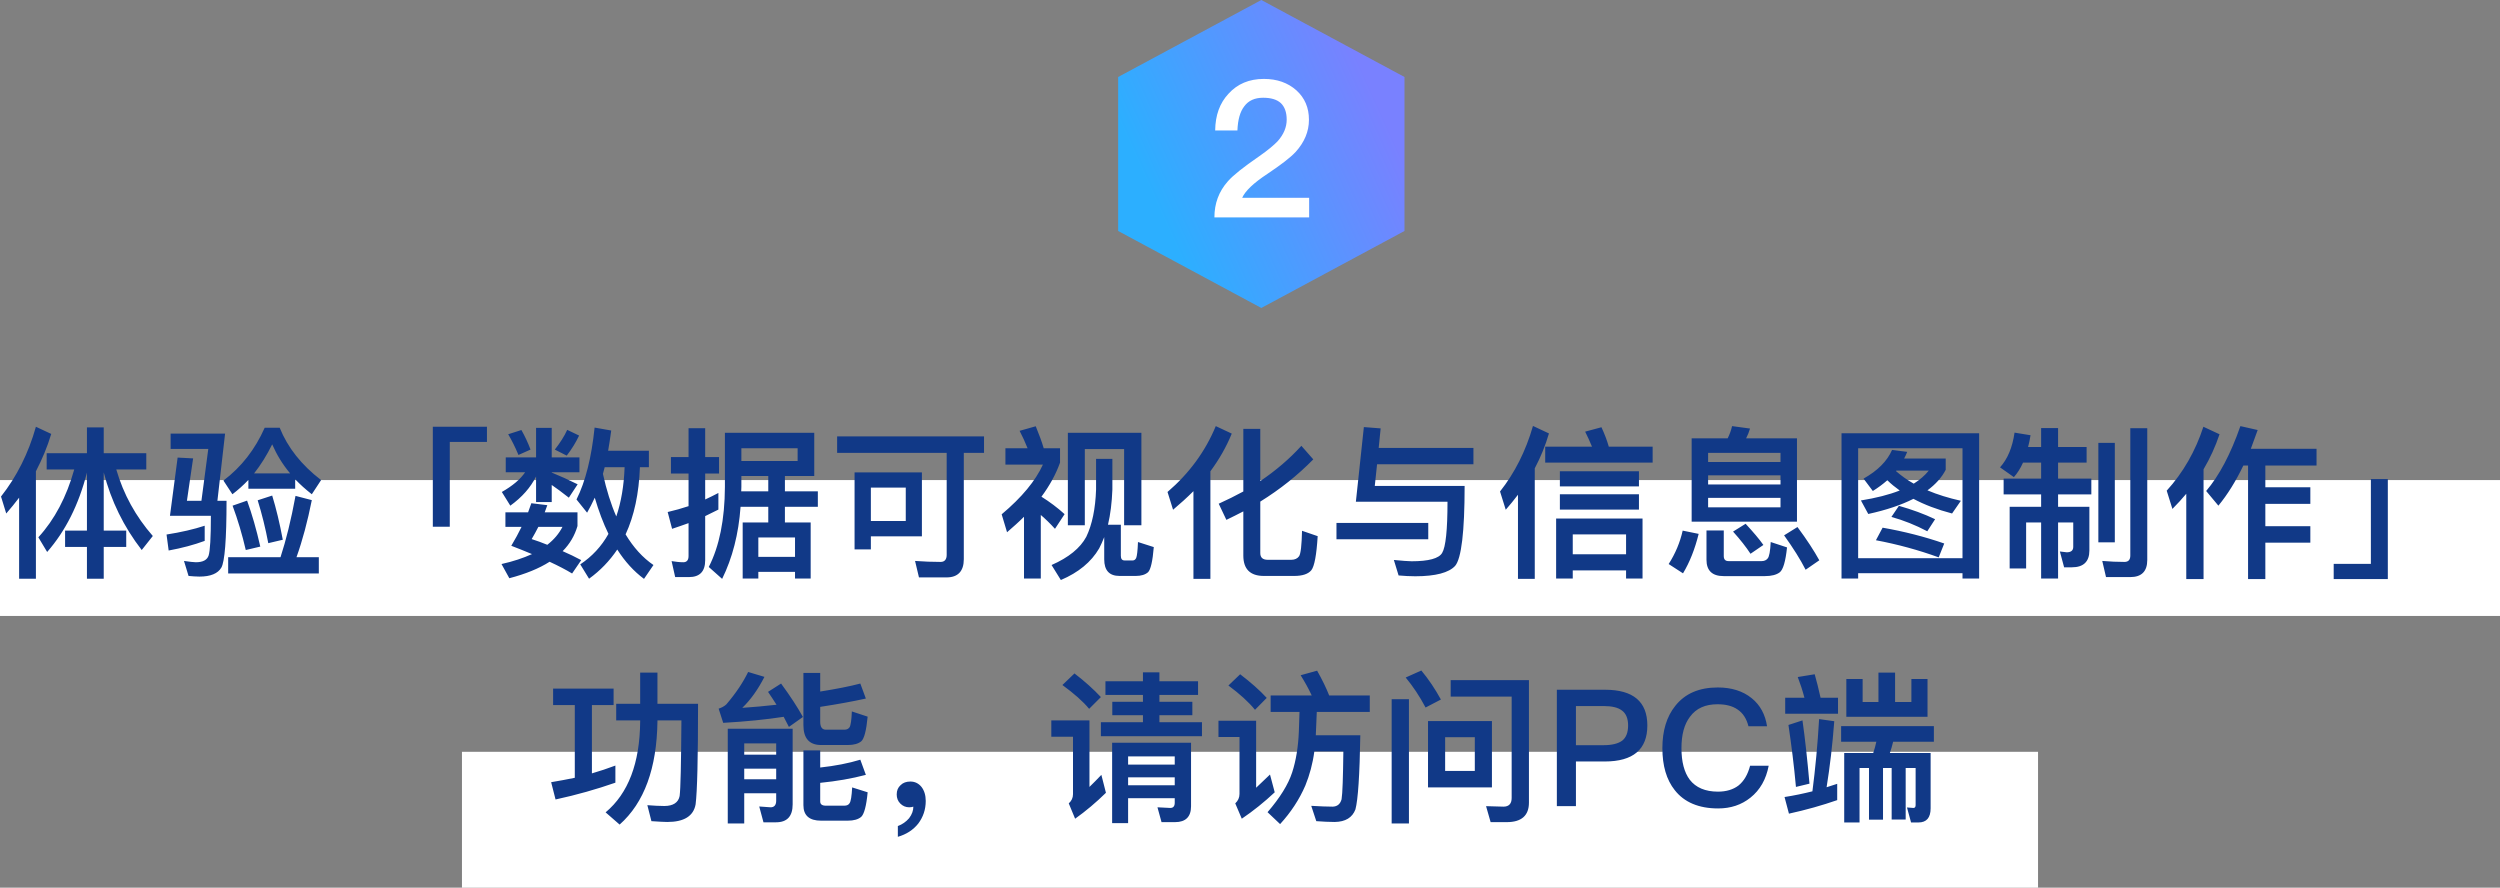 <?xml version="1.0" encoding="UTF-8"?>
<svg width="552px" height="196px" viewBox="0 0 552 196" version="1.1" xmlns="http://www.w3.org/2000/svg" xmlns:xlink="http://www.w3.org/1999/xlink">
    <rect x="0" y="0" width="552" height="196" fill="#808080" stroke="none"/>
    <!-- Generator: Sketch 57.1 (83088) - https://sketch.com -->
    <title>2</title>
    <desc>Created with Sketch.</desc>
    <defs>
        <linearGradient x1="88.788%" y1="29.398%" x2="13.091%" y2="66.126%" id="linearGradient-1">
            <stop stop-color="#7981FF" offset="0%"></stop>
            <stop stop-color="#2CAFFF" offset="100%"></stop>
        </linearGradient>
    </defs>
    <g id="Page-1" stroke="none" stroke-width="1" fill="none" fill-rule="evenodd">
        <g id="注册成功-新" transform="translate(-99, -1486)">
            <g id="第二部分" transform="translate(61, 1486)">
                <g id="2" transform="translate(36, 0)">
                    <g id="Group">
                        <g id="Group-3" transform="translate(244, 0)">
                            <polygon id="Polygon" fill="url(#linearGradient-1)" points="36.5 0 68.11 17 68.11 51 36.5 68 4.89 51 4.89 17"></polygon>
                            <path d="M37.062,17.424 C39.96,17.424 42.354,18.264 44.244,19.944 C46.092,21.624 47.016,23.766 47.016,26.454 C47.016,29.058 46.008,31.41 44.076,33.552 C42.9,34.812 40.8,36.408 37.86,38.382 C34.794,40.398 32.946,42.162 32.274,43.674 L47.058,43.674 L47.058,48 L26.142,48 C26.142,44.934 27.108,42.288 29.124,40.02 C30.216,38.76 32.526,36.912 36.012,34.518 C37.944,33.174 39.288,32.04 40.128,31.158 C41.43,29.688 42.102,28.092 42.102,26.412 C42.102,24.774 41.64,23.556 40.8,22.758 C39.918,21.96 38.616,21.582 36.894,21.582 C35.046,21.582 33.66,22.212 32.736,23.472 C31.812,24.648 31.308,26.454 31.224,28.806 L26.31,28.806 C26.352,25.446 27.318,22.758 29.25,20.7 C31.224,18.516 33.828,17.424 37.062,17.424 Z" id="2" fill="#FFFFFF" fill-rule="nonzero"></path>
                        </g>
                        <rect id="Rectangle" fill="#FFFFFF" x="104" y="166" width="348" height="30"></rect>
                        <rect id="Rectangle" fill="#FFFFFF" x="2" y="106" width="552" height="30"></rect>
                        <path d="M6.22,109.888 C5.32,111.076 4.384,112.228 3.376,113.38 L2.224,109.636 C5.68,105.244 8.272,100.132 9.928,94.228 L13.312,95.812 C12.448,98.692 11.296,101.428 9.928,104.056 L9.928,127.78 L6.22,127.78 L6.22,109.888 Z M12.304,100.06 L21.196,100.06 L21.196,94.372 L24.904,94.372 L24.904,100.06 L34.3,100.06 L34.3,103.66 L27.676,103.66 C29.26,109.132 31.96,114.028 35.74,118.348 L33.292,121.444 C29.332,116.332 26.524,110.608 24.904,104.308 L24.904,117.16 L29.872,117.16 L29.872,120.76 L24.904,120.76 L24.904,127.78 L21.196,127.78 L21.196,120.76 L16.372,120.76 L16.372,117.16 L21.196,117.16 L21.196,104.344 C19.396,111.436 16.444,117.268 12.412,121.876 L10.468,118.636 C14.068,114.712 16.696,109.708 18.388,103.66 L12.304,103.66 L12.304,100.06 Z M56.844,105.964 C55.728,107.152 54.54,108.196 53.316,109.132 L51.336,106.108 C55.296,103.12 58.32,99.232 60.444,94.444 L63.756,94.444 C65.52,98.836 68.58,102.688 72.9,106 L70.848,109.132 C69.48,108.052 68.256,106.972 67.176,105.82 L67.176,107.908 L56.844,107.908 L56.844,105.964 Z M66.06,104.524 C64.404,102.544 63.108,100.42 62.1,98.116 C60.912,100.528 59.58,102.652 58.104,104.524 L66.06,104.524 Z M52.38,123.028 L63.936,123.028 C65.16,119.284 66.276,114.784 67.248,109.492 L70.848,110.428 C69.912,115.108 68.796,119.32 67.464,123.028 L72.396,123.028 L72.396,126.628 L52.38,126.628 L52.38,123.028 Z M56.556,110.536 C57.636,113.488 58.608,116.872 59.472,120.688 L56.268,121.444 C55.476,118.024 54.504,114.748 53.352,111.652 L56.556,110.536 Z M62.1,109.42 C62.964,112.228 63.756,115.504 64.44,119.176 L61.236,119.932 C60.624,116.656 59.832,113.488 58.896,110.464 L62.1,109.42 Z M47.988,99.124 L39.672,99.124 L39.672,95.74 L51.696,95.74 L50.004,110.572 L52.02,110.572 C52.02,119.104 51.624,124.036 50.868,125.332 C50.112,126.628 48.492,127.312 46.044,127.312 C45.252,127.312 44.46,127.24 43.632,127.168 L42.624,123.856 C43.884,124.036 44.748,124.144 45.252,124.144 C46.8,124.144 47.736,123.64 48.06,122.668 C48.384,121.66 48.564,118.744 48.564,113.884 L39.528,113.884 L41.22,101.032 L44.64,101.212 L43.272,110.572 L46.476,110.572 L47.988,99.124 Z M47.196,116.08 L47.196,119.428 C44.856,120.292 42.192,121.012 39.24,121.552 L38.772,118.024 C41.976,117.52 44.784,116.872 47.196,116.08 Z M97.568,94.228 L109.52,94.228 L109.52,97.576 L101.312,97.576 L101.312,116.296 L97.568,116.296 L97.568,94.228 Z M135.52,103.156 C135.376,103.66 135.268,104.128 135.124,104.632 C135.916,108.196 136.888,111.328 138.076,114.028 C139.156,110.86 139.768,107.224 139.912,103.156 L135.52,103.156 Z M136.348,117.88 C135.196,115.504 134.188,112.84 133.324,109.888 C132.784,111.076 132.208,112.192 131.632,113.2 L129.292,110.284 C131.272,106.324 132.604,101.032 133.288,94.408 L136.96,95.056 C136.744,96.64 136.528,98.116 136.276,99.52 L145.276,99.52 L145.276,103.156 L143.296,103.156 C143.08,108.952 142.036,113.884 140.128,117.988 C141.856,120.868 143.908,123.136 146.284,124.756 L144.196,127.816 C141.964,126.16 139.984,124 138.292,121.336 C136.6,123.856 134.512,126.016 132.064,127.78 L130.12,124.612 C132.712,122.884 134.8,120.652 136.348,117.88 Z M119.32,111.112 L122.848,111.544 C122.632,112.084 122.452,112.624 122.272,113.128 L129.508,113.128 L129.508,116.152 C128.896,118.24 127.816,120.112 126.232,121.696 C127.636,122.308 129.004,122.956 130.336,123.676 L128.32,126.628 C126.952,125.8 125.296,124.936 123.352,124.036 C120.976,125.548 118.024,126.736 114.46,127.672 L112.732,124.54 C115.324,123.964 117.556,123.208 119.464,122.344 C118.024,121.732 116.476,121.12 114.892,120.508 C115.756,119.068 116.512,117.664 117.16,116.332 L113.596,116.332 L113.596,113.128 L118.6,113.128 C118.852,112.408 119.104,111.76 119.32,111.112 Z M122.848,120.292 C124.324,119.14 125.44,117.808 126.196,116.332 L120.868,116.332 C120.4,117.268 119.896,118.168 119.392,119.032 C120.544,119.392 121.696,119.824 122.848,120.292 Z M117.124,94.948 C117.88,96.28 118.564,97.72 119.14,99.268 L116.476,100.456 C115.756,98.728 115,97.216 114.208,95.884 L117.124,94.948 Z M127.24,94.912 L129.868,96.172 C129.148,97.684 128.248,99.16 127.132,100.6 L124.504,99.268 C125.656,97.792 126.592,96.352 127.24,94.912 Z M113.668,100.996 L120.364,100.996 L120.364,94.48 L123.82,94.48 L123.82,100.996 L129.94,100.996 L129.94,104.272 L123.82,104.272 L123.82,104.344 C125.692,105.1 127.6,105.964 129.544,106.936 L127.6,109.888 C126.088,108.7 124.828,107.764 123.82,107.08 L123.82,110.86 L120.364,110.86 L120.364,105.208 C119.14,107.656 117.268,109.78 114.676,111.652 L112.804,108.628 C115.144,107.296 116.872,105.856 117.952,104.272 L113.668,104.272 L113.668,100.996 Z M154.14,127.42 L151.08,127.42 L150.288,123.892 C151.188,124.036 152.052,124.144 152.88,124.144 C153.636,124.144 154.032,123.676 154.032,122.776 L154.032,115.504 C152.808,115.936 151.62,116.368 150.396,116.764 L149.424,113.056 C150.972,112.696 152.52,112.264 154.032,111.76 L154.032,104.56 L150.144,104.56 L150.144,100.924 L154.032,100.924 L154.032,94.552 L157.704,94.552 L157.704,100.924 L160.764,100.924 L160.764,104.56 L157.704,104.56 L157.704,110.284 C158.712,109.816 159.684,109.348 160.62,108.844 L160.62,112.516 C159.612,113.02 158.64,113.488 157.704,113.956 L157.704,123.712 C157.704,126.16 156.516,127.42 154.14,127.42 Z M165.516,111.904 C165.084,117.916 163.716,123.208 161.448,127.816 L158.496,125.188 C160.836,120.616 162.024,114.712 162.06,107.512 L162.06,95.56 L181.788,95.56 L181.788,105.1 L175.308,105.1 L175.308,108.484 L182.58,108.484 L182.58,111.904 L175.308,111.904 L175.308,115.36 L180.996,115.36 L180.996,127.744 L177.54,127.744 L177.54,126.268 L169.44,126.268 L169.44,127.744 L165.984,127.744 L165.984,115.36 L171.636,115.36 L171.636,111.904 L165.516,111.904 Z M171.636,105.1 L165.696,105.1 L165.696,107.512 C165.696,107.836 165.66,108.16 165.66,108.484 L171.636,108.484 L171.636,105.1 Z M169.44,122.956 L177.54,122.956 L177.54,118.672 L169.44,118.672 L169.44,122.956 Z M178.116,98.98 L165.696,98.98 L165.696,101.788 L178.116,101.788 L178.116,98.98 Z M186.836,96.352 L219.272,96.352 L219.272,99.988 L214.808,99.988 L214.808,123.46 C214.808,126.124 213.512,127.492 210.992,127.492 L204.908,127.492 L204.044,123.856 C205.988,124 207.896,124.072 209.696,124.072 C210.56,124.072 211.028,123.532 211.028,122.524 L211.028,99.988 L186.836,99.988 L186.836,96.352 Z M205.556,104.308 L205.556,118.42 L194.288,118.42 L194.288,121.3 L190.688,121.3 L190.688,104.308 L205.556,104.308 Z M194.288,115.036 L201.992,115.036 L201.992,107.656 L194.288,107.656 L194.288,115.036 Z M228.1,114.1 C226.948,115.252 225.688,116.368 224.356,117.52 L223.168,113.56 C227.632,109.816 230.656,106.144 232.276,102.58 L223.996,102.58 L223.996,98.98 L228.892,98.98 C228.352,97.648 227.776,96.352 227.128,95.128 L230.692,94.12 C231.412,95.884 232.024,97.504 232.456,98.98 L236.056,98.98 L236.056,102.148 C235.156,104.668 233.788,107.188 231.952,109.672 C233.788,110.824 235.48,112.084 237.064,113.524 L234.94,116.764 C233.86,115.576 232.816,114.568 231.808,113.704 L231.808,127.744 L228.1,127.744 L228.1,114.1 Z M254.02,95.56 L254.02,115.972 L250.204,115.972 L250.204,99.16 L241.528,99.16 L241.528,115.972 L237.784,115.972 L237.784,95.56 L254.02,95.56 Z M252.796,127.168 L249.196,127.168 C246.928,127.168 245.812,125.944 245.812,123.496 L245.812,118.6 C245.452,119.5 245.092,120.328 244.696,121.084 C242.932,124.108 240.124,126.412 236.236,128.068 L234.184,124.756 C237.964,123.1 240.52,121.012 241.852,118.528 C243.148,115.828 243.868,112.336 244.012,108.088 L244.012,101.32 L247.612,101.32 L247.612,108.088 C247.504,111.004 247.18,113.596 246.64,115.864 L249.484,115.864 L249.484,122.704 C249.484,123.388 249.736,123.748 250.312,123.748 L252.112,123.748 C252.436,123.748 252.688,123.568 252.868,123.208 C253.048,122.776 253.192,121.624 253.264,119.68 L256.756,120.796 C256.504,123.892 256.072,125.764 255.496,126.34 C254.884,126.88 253.984,127.168 252.796,127.168 Z M270.444,94.084 L273.972,95.74 C272.784,98.656 271.2,101.428 269.256,104.056 L269.256,127.816 L265.512,127.816 L265.512,108.448 C264.108,109.852 262.596,111.22 261.012,112.552 L259.788,108.628 C264.576,104.524 268.14,99.664 270.444,94.084 Z M287.76,127.168 L281.064,127.168 C278.04,127.168 276.528,125.656 276.528,122.668 L276.528,112.912 C275.304,113.56 274.044,114.172 272.784,114.784 L271.092,111.22 C273,110.356 274.8,109.456 276.528,108.52 L276.528,94.696 L280.272,94.696 L280.272,106.216 C283.692,103.912 286.716,101.32 289.344,98.44 L291.972,101.428 C288.516,104.956 284.628,108.052 280.272,110.752 L280.272,122.128 C280.272,123.1 280.812,123.604 281.928,123.604 L287.112,123.604 C287.904,123.604 288.48,123.316 288.84,122.812 C289.2,122.272 289.416,120.4 289.488,117.196 L292.944,118.384 C292.692,122.524 292.224,125.044 291.54,125.908 C290.856,126.736 289.596,127.168 287.76,127.168 Z M303.14,94.3 L306.848,94.588 L306.416,98.908 L327.332,98.908 L327.332,102.508 L306.056,102.508 L305.552,107.296 L325.388,107.296 C325.388,117.448 324.668,123.316 323.3,124.936 C321.932,126.448 318.98,127.24 314.48,127.24 C313.292,127.24 312.068,127.168 310.808,127.06 L309.764,123.64 C311.636,123.82 312.968,123.928 313.688,123.928 C317.432,123.928 319.7,123.316 320.42,122.092 C321.212,120.796 321.608,117.016 321.608,110.788 L301.376,110.788 L303.14,94.3 Z M297.092,115.468 L317.36,115.468 L317.36,119.068 L297.092,119.068 L297.092,115.468 Z M337.168,109.24 C336.304,110.392 335.404,111.472 334.468,112.552 L333.208,108.52 C336.448,104.416 338.896,99.592 340.48,94.048 L344.008,95.704 C343.216,98.404 342.172,100.96 340.876,103.408 L340.876,127.816 L337.168,127.816 L337.168,109.24 Z M343.18,98.62 L353.512,98.62 C353.044,97.468 352.54,96.388 352,95.308 L355.6,94.336 C356.32,95.884 356.86,97.324 357.22,98.62 L366.904,98.62 L366.904,102.148 L343.18,102.148 L343.18,98.62 Z M346.42,104.056 L363.88,104.056 L363.88,107.404 L346.42,107.404 L346.42,104.056 Z M346.42,109.132 L363.88,109.132 L363.88,112.516 L346.42,112.516 L346.42,109.132 Z M364.672,114.496 L364.672,127.744 L361.036,127.744 L361.036,125.944 L349.264,125.944 L349.264,127.744 L345.592,127.744 L345.592,114.496 L364.672,114.496 Z M349.264,122.38 L361.036,122.38 L361.036,117.988 L349.264,117.988 L349.264,122.38 Z M375.516,96.784 L383.472,96.784 C383.904,95.92 384.228,95.02 384.444,94.084 L388.404,94.624 C388.188,95.38 387.9,96.1 387.54,96.784 L398.772,96.784 L398.772,115.18 L375.516,115.18 L375.516,96.784 Z M395.136,112.012 L395.136,109.924 L379.152,109.924 L379.152,112.012 L395.136,112.012 Z M379.152,106.972 L395.136,106.972 L395.136,104.956 L379.152,104.956 L379.152,106.972 Z M379.152,102.004 L395.136,102.004 L395.136,99.988 L379.152,99.988 L379.152,102.004 Z M373.536,117.16 L377.064,117.88 C376.236,121.228 375.084,124.144 373.608,126.592 L370.44,124.54 C371.916,122.236 372.96,119.752 373.536,117.16 Z M391.716,127.204 L382.572,127.204 C380.052,127.204 378.792,125.98 378.792,123.604 L378.792,117.124 L382.608,117.124 L382.608,122.776 C382.608,123.496 382.932,123.892 383.652,123.892 L390.996,123.892 C391.572,123.892 392.004,123.676 392.292,123.316 C392.652,122.92 392.868,121.696 392.976,119.68 L396.576,120.868 C396.252,123.964 395.712,125.8 394.956,126.376 C394.236,126.916 393.156,127.204 391.716,127.204 Z M387.432,115.648 C389.088,117.448 390.42,118.996 391.356,120.328 L388.512,122.272 C387.576,120.832 386.28,119.176 384.66,117.376 L387.432,115.648 Z M398.88,116.368 C400.968,119.176 402.552,121.624 403.704,123.712 L400.68,125.8 C399.528,123.532 397.944,121.012 395.928,118.204 L398.88,116.368 Z M419.768,99.34 L423.116,99.772 C422.9,100.276 422.684,100.78 422.432,101.248 L431.612,101.248 L431.612,103.732 C430.748,105.424 429.38,106.936 427.58,108.268 C429.776,109.204 432.224,109.96 434.96,110.572 L433.016,113.38 C429.74,112.516 426.896,111.436 424.484,110.14 C421.784,111.508 418.472,112.624 414.512,113.488 L412.892,110.5 C416.24,109.96 419.084,109.24 421.46,108.304 C420.452,107.584 419.516,106.828 418.724,106.036 C417.752,106.9 416.672,107.692 415.52,108.412 L413.468,105.676 C416.564,103.948 418.688,101.824 419.768,99.34 Z M424.556,106.792 C425.924,105.928 427.04,104.956 427.868,103.912 L420.704,103.912 C420.668,103.948 420.632,103.984 420.632,104.02 C421.784,105.028 423.08,105.964 424.556,106.792 Z M417.68,116.512 C422.396,117.34 426.932,118.492 431.288,120.004 L430.064,123.064 C425.6,121.444 420.992,120.184 416.204,119.284 L417.68,116.512 Z M421.28,111.688 C424.196,112.516 426.86,113.488 429.272,114.64 L427.544,117.304 C424.952,115.936 422.324,114.892 419.624,114.136 L421.28,111.688 Z M438.992,95.668 L438.992,127.744 L435.32,127.744 L435.32,126.556 L412.28,126.556 L412.28,127.744 L408.608,127.744 L408.608,95.668 L438.992,95.668 Z M412.28,123.244 L435.32,123.244 L435.32,98.98 L412.28,98.98 L412.28,123.244 Z M448.684,102.148 C448.108,103.444 447.424,104.488 446.668,105.352 L443.608,103.192 C445.264,101.356 446.344,98.8 446.812,95.524 L450.34,96.1 C450.196,97.036 450.016,97.9 449.8,98.692 L452.68,98.692 L452.68,94.516 L456.424,94.516 L456.424,98.692 L462.724,98.692 L462.724,102.148 L456.424,102.148 L456.424,105.676 L463.768,105.676 L463.768,109.168 L456.424,109.168 L456.424,111.904 L463.336,111.904 L463.336,121.552 C463.336,124 462.04,125.26 459.484,125.26 L457.756,125.26 L456.82,121.768 L458.332,121.948 C459.268,121.948 459.772,121.552 459.772,120.76 L459.772,115.36 L456.424,115.36 L456.424,127.744 L452.68,127.744 L452.68,115.36 L449.368,115.36 L449.368,125.512 L445.732,125.512 L445.732,111.904 L452.68,111.904 L452.68,109.168 L444.4,109.168 L444.4,105.676 L452.68,105.676 L452.68,102.148 L448.684,102.148 Z M465.316,97.792 L468.952,97.792 L468.952,119.752 L465.316,119.752 L465.316,97.792 Z M472.372,127.42 L467.008,127.42 L466.18,123.856 C467.908,124 469.528,124.072 471.076,124.072 C471.94,124.072 472.372,123.604 472.372,122.668 L472.372,94.552 L476.116,94.552 L476.116,123.64 C476.116,126.16 474.856,127.42 472.372,127.42 Z M497.328,102.796 C495.672,106.252 493.836,109.204 491.82,111.652 L489.12,108.412 C492,105.028 494.52,100.276 496.68,94.084 L500.496,94.948 C499.992,96.388 499.488,97.756 498.984,99.088 L513.492,99.088 L513.492,102.796 L502.188,102.796 L502.188,107.584 L512.124,107.584 L512.124,111.256 L502.188,111.256 L502.188,116.188 L512.124,116.188 L512.124,119.824 L502.188,119.824 L502.188,127.852 L498.372,127.852 L498.372,102.796 L497.328,102.796 Z M484.728,109.024 C483.756,110.176 482.748,111.292 481.668,112.372 L480.408,108.34 C484.044,104.344 486.744,99.628 488.508,94.228 L492.072,95.884 C491.172,98.584 489.984,101.176 488.544,103.624 L488.544,127.852 L484.728,127.852 L484.728,109.024 Z M525.488,105.784 L529.232,105.784 L529.232,127.852 L517.28,127.852 L517.28,124.504 L525.488,124.504 L525.488,105.784 Z M128.914,155.68 L124.126,155.68 L124.126,152.044 L137.482,152.044 L137.482,155.68 L132.694,155.68 L132.694,170.764 C134.422,170.26 136.15,169.684 137.878,169.036 L137.878,172.816 C133.738,174.256 129.346,175.516 124.666,176.524 L123.694,172.708 C125.422,172.42 127.186,172.096 128.914,171.736 L128.914,155.68 Z M143.35,148.516 L147.166,148.516 L147.166,155.392 L156.13,155.392 C156.13,167.38 155.95,174.796 155.59,177.604 C155.122,180.196 153.034,181.492 149.326,181.492 C148.678,181.492 147.49,181.42 145.834,181.312 L144.934,177.784 C146.374,177.892 147.634,177.964 148.678,177.964 C150.622,177.964 151.774,177.208 152.062,175.768 C152.278,174.148 152.386,168.568 152.458,159.064 L147.166,159.064 L147.166,159.28 C147.022,169.648 144.25,177.244 138.814,182.068 L135.718,179.368 C140.722,175.192 143.278,168.496 143.35,159.28 L143.35,159.064 L138.058,159.064 L138.058,155.392 L143.35,155.392 L143.35,148.516 Z M166.326,169.72 L166.326,172.06 L173.382,172.06 L173.382,169.72 L166.326,169.72 Z M173.382,166.624 L173.382,164.14 L166.326,164.14 L166.326,166.624 L173.382,166.624 Z M166.326,175.156 L166.326,181.816 L162.69,181.816 L162.69,160.9 L177.018,160.9 L177.018,177.604 C177.018,180.232 175.794,181.564 173.346,181.564 L170.574,181.564 L169.638,178.072 L172.158,178.252 C172.95,178.252 173.382,177.748 173.382,176.812 L173.382,175.156 L166.326,175.156 Z M189.186,164.5 L183.318,164.5 C180.69,164.5 179.394,163.024 179.394,160.108 L179.394,148.588 L183.102,148.588 L183.102,152.692 C186.702,152.116 189.654,151.54 191.958,150.928 L193.182,154.24 C190.23,154.888 186.882,155.5 183.102,156.076 L183.102,159.352 C183.102,160.504 183.498,161.116 184.362,161.116 L188.466,161.116 C188.97,161.116 189.33,160.936 189.582,160.576 C189.834,160.18 190.014,159.028 190.086,157.084 L193.578,158.236 C193.29,161.26 192.822,163.096 192.174,163.672 C191.526,164.212 190.518,164.5 189.186,164.5 Z M183.102,172.852 L183.102,176.956 C183.102,177.568 183.498,177.892 184.326,177.892 L188.466,177.892 C188.97,177.892 189.366,177.712 189.582,177.352 C189.87,176.956 190.05,175.804 190.158,173.86 L193.578,174.94 C193.29,178 192.786,179.8 192.138,180.376 C191.49,180.916 190.518,181.204 189.186,181.204 L183.282,181.204 C180.69,181.204 179.394,180.052 179.394,177.784 L179.394,165.688 L183.102,165.688 L183.102,169.468 C186.414,169.108 189.366,168.532 191.958,167.74 L193.182,171.088 C190.05,171.916 186.702,172.492 183.102,172.852 Z M174.462,150.928 C176.55,153.772 178.134,156.22 179.286,158.308 L176.19,160.504 C175.83,159.784 175.434,159.028 175.038,158.272 C171.294,158.848 166.83,159.316 161.682,159.604 L160.674,156.472 C161.322,156.256 161.898,155.968 162.366,155.536 C164.526,153.016 166.11,150.604 167.19,148.372 L170.79,149.452 C169.35,152.26 167.73,154.528 165.894,156.292 C168.27,156.148 170.79,155.896 173.454,155.608 C172.878,154.672 172.23,153.736 171.582,152.764 L174.462,150.928 Z M203.018,172.564 C203.99,172.564 204.818,172.96 205.466,173.752 C206.078,174.544 206.402,175.588 206.402,176.848 C206.402,178.756 205.826,180.412 204.746,181.852 C203.63,183.256 202.118,184.228 200.246,184.768 L200.246,182.392 C201.218,182.032 202.046,181.456 202.73,180.664 C203.378,179.8 203.666,178.972 203.666,178.108 C203.45,178.18 203.162,178.252 202.766,178.252 C201.974,178.252 201.326,177.964 200.786,177.424 C200.246,176.884 199.994,176.2 199.994,175.408 C199.994,174.544 200.282,173.86 200.858,173.356 C201.398,172.816 202.118,172.564 203.018,172.564 Z M254.362,148.444 L257.998,148.444 L257.998,150.424 L266.53,150.424 L266.53,153.448 L257.998,153.448 L257.998,154.96 L265.27,154.96 L265.27,157.912 L257.998,157.912 L257.998,159.46 L267.394,159.46 L267.394,162.556 L245.074,162.556 L245.074,159.46 L254.362,159.46 L254.362,157.912 L247.594,157.912 L247.594,154.96 L254.362,154.96 L254.362,153.448 L246.082,153.448 L246.082,150.424 L254.362,150.424 L254.362,148.444 Z M251.086,171.628 L251.086,173.392 L261.382,173.392 L261.382,171.628 L251.086,171.628 Z M261.382,168.82 L261.382,167.02 L251.086,167.02 L251.086,168.82 L261.382,168.82 Z M251.086,176.236 L251.086,181.744 L247.558,181.744 L247.558,163.996 L264.982,163.996 L264.982,178.036 C264.982,180.34 263.794,181.528 261.454,181.528 L258.466,181.528 L257.566,178.252 L260.41,178.396 C261.058,178.396 261.382,178 261.382,177.244 L261.382,176.236 L251.086,176.236 Z M239.242,148.696 C241.51,150.424 243.454,152.188 245.074,153.916 L242.482,156.508 C241.114,154.852 239.134,153.124 236.578,151.252 L239.242,148.696 Z M234.13,159.064 L242.554,159.064 L242.554,173.752 C243.418,172.924 244.282,172.024 245.182,171.088 L246.19,175.048 C244.03,177.172 241.762,179.08 239.386,180.772 L237.982,177.388 C238.594,176.848 238.918,176.164 238.918,175.372 L238.918,162.664 L234.13,162.664 L234.13,159.064 Z M282.558,153.556 L291.63,153.556 C290.91,152.008 290.082,150.532 289.182,149.092 L292.818,148.084 C293.934,150.064 294.834,151.9 295.482,153.556 L304.446,153.556 L304.446,157.192 L292.746,157.192 C292.674,158.524 292.602,160.252 292.53,162.34 L302.358,162.34 C302.214,171.124 301.854,176.56 301.278,178.72 C300.594,180.52 299.082,181.456 296.706,181.492 C295.518,181.492 294.15,181.42 292.638,181.312 L291.522,177.928 C293.394,178.036 294.978,178.108 296.274,178.108 C297.282,178.072 297.93,177.532 298.218,176.488 C298.434,175.192 298.542,171.664 298.614,165.904 L292.206,165.904 C291.846,168.64 291.162,171.124 290.226,173.428 C288.894,176.524 287.022,179.368 284.646,181.96 L281.874,179.332 C284.61,176.164 286.446,173.212 287.31,170.548 C288.174,167.884 288.642,164.896 288.786,161.548 C288.858,159.712 288.894,158.272 288.93,157.192 L282.558,157.192 L282.558,153.556 Z M275.826,148.876 C278.13,150.64 280.11,152.368 281.694,154.096 L279.102,156.724 C277.734,155.032 275.754,153.232 273.234,151.36 L275.826,148.876 Z M271.038,159.136 L279.354,159.136 L279.354,173.932 C280.326,173.032 281.334,172.06 282.414,171.016 L283.458,174.94 C281.154,177.1 278.742,179.044 276.186,180.772 L274.746,177.388 C275.358,176.812 275.682,176.128 275.682,175.3 L275.682,162.736 L271.038,162.736 L271.038,159.136 Z M334.694,181.528 L331.13,181.528 L330.122,178 L333.974,178.108 C335.162,178.108 335.774,177.46 335.774,176.2 L335.774,153.808 L322.31,153.808 L322.31,150.172 L339.59,150.172 L339.59,177.208 C339.59,180.088 337.934,181.528 334.694,181.528 Z M309.278,154.384 L313.094,154.384 L313.094,181.816 L309.278,181.816 L309.278,154.384 Z M317.306,159.208 L331.418,159.208 L331.418,173.86 L317.306,173.86 L317.306,159.208 Z M327.638,170.224 L327.638,162.772 L321.086,162.772 L321.086,170.224 L327.638,170.224 Z M315.83,148.048 C317.45,149.992 318.89,152.152 320.15,154.456 L316.766,156.22 C315.434,153.7 313.958,151.504 312.374,149.596 L315.83,148.048 Z M345.754,152.296 L356.41,152.296 C362.602,152.296 365.734,154.924 365.734,160.18 C365.734,165.472 362.602,168.136 356.338,168.136 L349.966,168.136 L349.966,178 L345.754,178 L345.754,152.296 Z M349.966,155.896 L349.966,164.536 L356.086,164.536 C357.958,164.536 359.326,164.176 360.19,163.528 C361.054,162.844 361.486,161.728 361.486,160.18 C361.486,158.632 361.018,157.552 360.154,156.904 C359.29,156.22 357.922,155.896 356.086,155.896 L349.966,155.896 Z M381.294,151.792 C384.318,151.792 386.838,152.584 388.782,154.168 C390.654,155.68 391.77,157.768 392.166,160.36 L388.062,160.36 C387.63,158.668 386.838,157.444 385.65,156.652 C384.498,155.86 383.022,155.5 381.222,155.5 C378.522,155.5 376.506,156.4 375.138,158.272 C373.878,159.928 373.266,162.232 373.266,165.184 C373.266,168.208 373.878,170.548 375.102,172.168 C376.434,173.896 378.522,174.796 381.33,174.796 C383.166,174.796 384.678,174.328 385.83,173.464 C387.054,172.492 387.918,171.016 388.422,169.072 L392.526,169.072 C391.95,172.096 390.618,174.436 388.494,176.128 C386.514,177.712 384.138,178.504 381.366,178.504 C377.082,178.504 373.878,177.136 371.79,174.472 C369.954,172.168 369.054,169.072 369.054,165.184 C369.054,161.368 369.99,158.236 371.898,155.86 C374.058,153.124 377.19,151.792 381.294,151.792 Z M396.17,154.06 L400.418,154.06 C399.986,152.404 399.482,150.892 398.942,149.488 L402.686,148.876 C403.118,150.388 403.55,152.116 403.982,154.06 L407.834,154.06 L407.834,157.588 L396.17,157.588 L396.17,154.06 Z M399.986,159.064 C400.562,163.096 401.066,167.776 401.534,173.032 L398.546,173.752 C398.114,169 397.538,164.464 396.89,160.072 L399.986,159.064 Z M407.654,173.068 L407.654,176.668 C404.342,177.82 400.778,178.828 396.998,179.656 L396.026,175.984 C398.114,175.66 400.166,175.228 402.182,174.724 C402.83,169.684 403.334,164.392 403.658,158.776 L407.006,159.244 C406.61,164.5 406.034,169.36 405.314,173.824 L407.654,173.068 Z M424.034,154.996 L424.034,149.92 L427.598,149.92 L427.598,158.272 L409.67,158.272 L409.67,149.92 L413.27,149.92 L413.27,154.996 L416.762,154.996 L416.762,148.516 L420.434,148.516 L420.434,154.996 L424.034,154.996 Z M408.518,160.324 L429.002,160.324 L429.002,163.78 L420.002,163.78 C419.786,164.644 419.57,165.472 419.282,166.264 L428.282,166.264 L428.282,178.468 C428.282,180.556 427.382,181.6 425.582,181.6 L423.962,181.6 L423.062,178.288 L424.502,178.396 C424.79,178.396 424.97,178.18 424.97,177.784 L424.97,169.576 L422.774,169.576 L422.774,180.952 L419.678,180.952 L419.678,169.576 L417.77,169.576 L417.77,180.988 L414.674,180.988 L414.674,169.576 L412.586,169.576 L412.586,181.6 L409.202,181.6 L409.202,166.264 L415.61,166.264 C415.898,165.436 416.114,164.608 416.294,163.78 L408.518,163.78 L408.518,160.324 Z" id="体验「数据可视化与信息图制作」功能，请访问PC端" fill="#113987" fill-rule="nonzero"></path>
                    </g>
                </g>
            </g>
        </g>
    </g>
</svg>